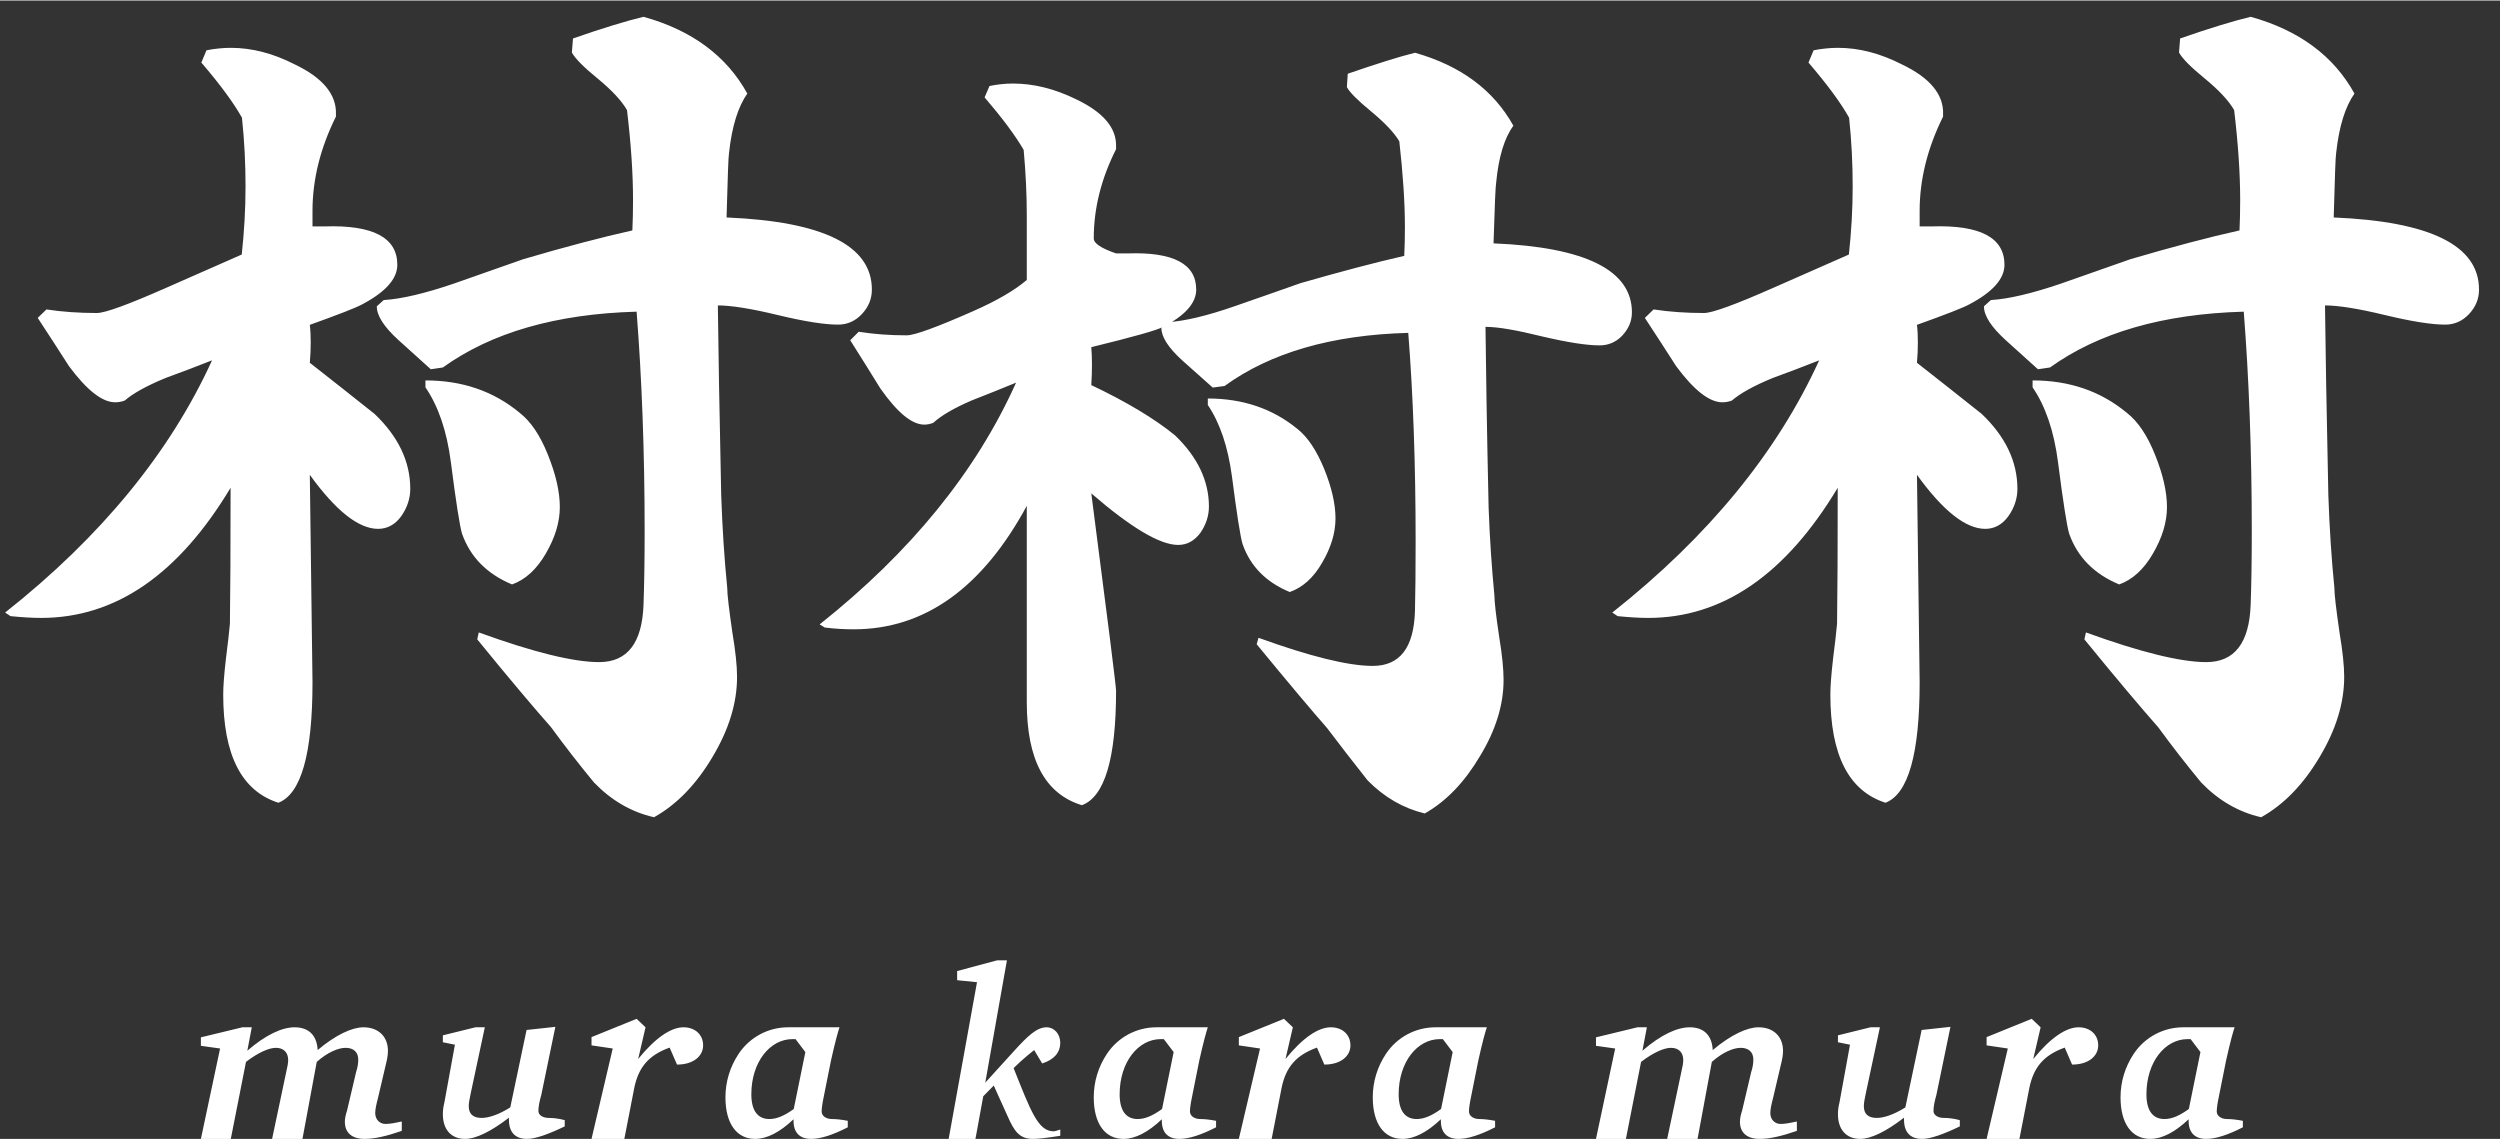 <?xml version="1.0" encoding="UTF-8" standalone="no"?>
<!DOCTYPE svg PUBLIC "-//W3C//DTD SVG 20010904//EN"
              "http://www.w3.org/TR/2001/REC-SVG-20010904/DTD/svg10.dtd">

<svg xmlns="http://www.w3.org/2000/svg"
     width="0.373in" height="0.17in"
     viewBox="0 0 112 51">
  <rect x="0" y="0" width="112" height="51" fill="#333333" stroke="none"/>
  <path id="パス #1"
        fill="white" stroke="none"
        d="M 11.28,46.00
           C 11.28,46.00 11.08,47.05 11.08,47.05
             11.91,46.33 12.64,46.00 13.20,46.00
             13.83,46.00 14.20,46.36 14.23,47.02
             15.05,46.33 15.78,46.00 16.28,46.00
             16.95,46.00 17.38,46.41 17.38,47.06
             17.38,47.25 17.34,47.45 17.28,47.69
             17.28,47.69 16.94,49.14 16.94,49.14
             16.86,49.45 16.81,49.67 16.81,49.84
             16.81,50.14 17.02,50.33 17.27,50.33
             17.48,50.33 17.73,50.28 18.00,50.22
             18.00,50.22 18.00,50.64 18.00,50.64
             17.31,50.88 16.77,51.00 16.34,51.00
             15.77,51.00 15.45,50.73 15.45,50.23
             15.45,50.09 15.48,49.94 15.55,49.72
             15.55,49.72 15.95,48.02 15.95,48.02
             16.02,47.80 16.05,47.62 16.05,47.45
             16.05,47.11 15.84,46.92 15.48,46.92
             15.16,46.92 14.67,47.12 14.19,47.55
             14.19,47.55 13.55,51.00 13.55,51.00
             13.55,51.00 12.19,51.00 12.19,51.00
             12.19,51.00 12.83,47.97 12.83,47.97
             12.88,47.77 12.91,47.59 12.91,47.47
             12.91,47.12 12.70,46.92 12.36,46.92
             12.06,46.92 11.58,47.12 11.02,47.55
             11.02,47.55 10.34,51.00 10.34,51.00
             10.34,51.00 9.00,51.00 9.00,51.00
             9.00,51.00 9.86,46.95 9.86,46.95
             9.86,46.95 9.00,46.83 9.00,46.83
             9.00,46.83 9.00,46.45 9.00,46.45
             9.00,46.45 10.86,46.00 10.86,46.00
             10.86,46.00 11.28,46.00 11.28,46.00 Z
           M 21.72,46.00
           C 21.72,46.00 21.09,48.95 21.09,48.95
             21.03,49.22 21.00,49.41 21.00,49.53
             21.00,49.89 21.20,50.06 21.58,50.06
             21.89,50.06 22.33,49.92 22.86,49.59
             22.86,49.59 23.59,46.12 23.59,46.12
             23.59,46.12 24.88,45.98 24.88,45.98
             24.88,45.98 24.25,49.03 24.25,49.03
             24.17,49.31 24.12,49.55 24.12,49.75
             24.12,49.94 24.33,50.06 24.58,50.06
             24.80,50.06 25.05,50.09 25.30,50.16
             25.30,50.16 25.30,50.44 25.30,50.44
             24.55,50.80 23.98,51.00 23.61,51.00
             23.08,51.00 22.80,50.70 22.80,50.14
             22.80,50.11 22.80,50.08 22.80,50.05
             21.97,50.69 21.30,51.00 20.84,51.00
             20.22,51.00 19.84,50.59 19.84,49.89
             19.84,49.73 19.86,49.56 19.91,49.36
             19.91,49.36 20.38,46.78 20.38,46.78
             20.38,46.78 19.84,46.67 19.84,46.67
             19.84,46.67 19.84,46.36 19.84,46.36
             19.84,46.36 21.30,46.00 21.30,46.00
             21.30,46.00 21.72,46.00 21.72,46.00 Z
           M 28.92,46.00
           C 28.92,46.00 28.59,47.42 28.59,47.42
             29.36,46.47 30.06,46.00 30.62,46.00
             31.14,46.00 31.50,46.33 31.50,46.81
             31.50,47.30 31.05,47.67 30.34,47.67
             30.34,47.67 30.34,47.67 30.33,47.67
             30.33,47.67 30.00,46.91 30.00,46.91
             29.05,47.25 28.61,47.80 28.42,48.69
             28.42,48.69 27.97,51.00 27.97,51.00
             27.97,51.00 26.50,51.00 26.50,51.00
             26.50,51.00 27.45,46.95 27.45,46.95
             27.45,46.95 26.50,46.81 26.50,46.81
             26.50,46.81 26.50,46.44 26.50,46.44
             26.50,46.44 28.52,45.62 28.52,45.62
             28.52,45.62 28.92,46.00 28.92,46.00 Z
           M 37.61,46.00
           C 37.55,46.17 37.41,46.67 37.23,47.48
             37.23,47.48 36.91,49.08 36.91,49.08
             36.84,49.41 36.81,49.64 36.81,49.77
             36.81,49.98 37.02,50.11 37.27,50.11
             37.48,50.11 37.72,50.14 37.98,50.19
             37.98,50.19 37.98,50.48 37.98,50.48
             37.30,50.83 36.75,51.00 36.34,51.00
             35.83,51.00 35.55,50.72 35.55,50.19
             35.55,50.17 35.55,50.14 35.55,50.12
             34.94,50.70 34.36,51.00 33.83,51.00
             33.00,51.00 32.50,50.31 32.50,49.14
             32.50,48.44 32.70,47.78 33.09,47.19
             33.59,46.44 34.42,46.00 35.31,46.00
             35.72,46.00 36.12,46.00 36.56,46.00
             36.56,46.00 36.97,46.00 36.97,46.00
             36.97,46.00 37.61,46.00 37.61,46.00 Z
           M 35.50,46.53
           C 34.50,46.53 33.66,47.55 33.66,49.00
             33.66,49.73 33.94,50.11 34.47,50.11
             34.81,50.11 35.16,49.95 35.56,49.66
             35.56,49.66 36.08,47.11 36.08,47.11
             36.08,47.11 35.64,46.53 35.64,46.53
             35.59,46.53 35.55,46.53 35.50,46.53 Z
           M 45.11,43.00
           C 45.11,43.00 44.14,48.48 44.14,48.48
             44.14,48.48 45.44,47.05 45.44,47.05
             46.05,46.38 46.45,46.00 46.89,46.00
             47.23,46.00 47.50,46.30 47.50,46.70
             47.50,47.12 47.23,47.45 46.69,47.62
             46.69,47.62 46.33,47.02 46.33,47.02
             45.86,47.39 45.55,47.69 45.41,47.83
             46.17,49.73 46.50,50.66 47.20,50.66
             47.27,50.66 47.38,50.62 47.50,50.58
             47.50,50.58 47.50,50.86 47.50,50.86
             46.94,50.95 46.53,51.00 46.28,51.00
             45.67,51.00 45.44,50.66 45.14,49.98
             45.14,49.98 44.52,48.61 44.52,48.61
             44.52,48.61 44.05,49.09 44.05,49.09
             44.05,49.09 43.70,51.00 43.70,51.00
             43.70,51.00 42.50,51.00 42.50,51.00
             42.50,51.00 43.77,43.98 43.77,43.98
             43.77,43.98 42.88,43.89 42.88,43.89
             42.88,43.89 42.88,43.48 42.88,43.48
             42.88,43.48 44.67,43.00 44.67,43.00
             44.67,43.00 45.11,43.00 45.11,43.00 Z
           M 54.11,46.00
           C 54.05,46.17 53.91,46.67 53.73,47.48
             53.73,47.48 53.41,49.08 53.41,49.08
             53.34,49.41 53.31,49.64 53.31,49.77
             53.31,49.98 53.52,50.11 53.77,50.11
             53.98,50.11 54.22,50.14 54.48,50.19
             54.48,50.19 54.48,50.48 54.48,50.48
             53.80,50.83 53.25,51.00 52.84,51.00
             52.33,51.00 52.05,50.72 52.05,50.19
             52.05,50.17 52.05,50.14 52.05,50.12
             51.44,50.70 50.86,51.00 50.33,51.00
             49.50,51.00 49.00,50.31 49.00,49.14
             49.00,48.44 49.20,47.78 49.59,47.19
             50.09,46.44 50.92,46.00 51.81,46.00
             52.22,46.00 52.62,46.00 53.06,46.00
             53.06,46.00 53.47,46.00 53.47,46.00
             53.47,46.00 54.11,46.00 54.11,46.00 Z
           M 52.00,46.53
           C 51.00,46.53 50.16,47.55 50.16,49.00
             50.16,49.73 50.44,50.11 50.97,50.11
             51.31,50.11 51.66,49.95 52.06,49.66
             52.06,49.66 52.58,47.11 52.58,47.11
             52.58,47.11 52.14,46.53 52.14,46.53
             52.09,46.53 52.05,46.53 52.00,46.53 Z
           M 57.92,46.00
           C 57.92,46.00 57.59,47.42 57.59,47.42
             58.36,46.47 59.06,46.00 59.62,46.00
             60.14,46.00 60.50,46.33 60.50,46.81
             60.50,47.30 60.05,47.67 59.34,47.67
             59.34,47.67 59.34,47.67 59.33,47.67
             59.33,47.67 59.00,46.91 59.00,46.91
             58.05,47.25 57.61,47.80 57.42,48.69
             57.42,48.69 56.97,51.00 56.97,51.00
             56.97,51.00 55.50,51.00 55.50,51.00
             55.50,51.00 56.45,46.95 56.45,46.95
             56.45,46.95 55.50,46.81 55.50,46.81
             55.50,46.81 55.50,46.44 55.50,46.44
             55.50,46.44 57.52,45.62 57.52,45.62
             57.52,45.62 57.92,46.00 57.92,46.00 Z
           M 66.61,46.00
           C 66.55,46.17 66.41,46.67 66.23,47.48
             66.23,47.48 65.91,49.08 65.91,49.08
             65.84,49.41 65.81,49.64 65.81,49.77
             65.81,49.98 66.02,50.11 66.27,50.11
             66.48,50.11 66.72,50.14 66.98,50.19
             66.98,50.19 66.98,50.48 66.98,50.48
             66.30,50.83 65.75,51.00 65.34,51.00
             64.83,51.00 64.55,50.72 64.55,50.19
             64.55,50.17 64.55,50.14 64.55,50.12
             63.94,50.70 63.36,51.00 62.83,51.00
             62.00,51.00 61.50,50.31 61.50,49.14
             61.50,48.44 61.70,47.78 62.09,47.19
             62.59,46.44 63.42,46.00 64.31,46.00
             64.72,46.00 65.12,46.00 65.56,46.00
             65.56,46.00 65.97,46.00 65.97,46.00
             65.97,46.00 66.61,46.00 66.61,46.00 Z
           M 64.50,46.53
           C 63.50,46.53 62.66,47.55 62.66,49.00
             62.66,49.73 62.94,50.11 63.47,50.11
             63.81,50.11 64.16,49.95 64.56,49.66
             64.56,49.66 65.08,47.11 65.08,47.11
             65.08,47.11 64.64,46.53 64.64,46.53
             64.59,46.53 64.55,46.53 64.50,46.53 Z
           M 73.78,46.00
           C 73.78,46.00 73.58,47.05 73.58,47.05
             74.41,46.33 75.14,46.00 75.70,46.00
             76.33,46.00 76.70,46.36 76.73,47.02
             77.55,46.33 78.28,46.00 78.78,46.00
             79.45,46.00 79.88,46.41 79.88,47.06
             79.88,47.25 79.84,47.45 79.78,47.69
             79.78,47.69 79.44,49.14 79.44,49.14
             79.36,49.45 79.31,49.67 79.31,49.84
             79.31,50.14 79.52,50.33 79.77,50.33
             79.98,50.33 80.23,50.28 80.50,50.22
             80.50,50.22 80.50,50.64 80.50,50.64
             79.81,50.88 79.27,51.00 78.84,51.00
             78.27,51.00 77.95,50.73 77.95,50.23
             77.95,50.09 77.98,49.94 78.05,49.72
             78.05,49.72 78.45,48.02 78.45,48.02
             78.52,47.80 78.55,47.62 78.55,47.45
             78.55,47.11 78.34,46.92 77.98,46.92
             77.66,46.92 77.17,47.12 76.69,47.55
             76.69,47.55 76.05,51.00 76.05,51.00
             76.05,51.00 74.69,51.00 74.69,51.00
             74.69,51.00 75.33,47.97 75.33,47.97
             75.38,47.77 75.41,47.59 75.41,47.47
             75.41,47.12 75.20,46.92 74.86,46.92
             74.56,46.92 74.08,47.12 73.52,47.55
             73.52,47.55 72.84,51.00 72.84,51.00
             72.84,51.00 71.50,51.00 71.50,51.00
             71.50,51.00 72.36,46.95 72.36,46.95
             72.36,46.95 71.50,46.83 71.50,46.83
             71.50,46.83 71.50,46.45 71.50,46.45
             71.50,46.45 73.36,46.00 73.36,46.00
             73.36,46.00 73.78,46.00 73.78,46.00 Z
           M 84.22,46.00
           C 84.22,46.00 83.59,48.95 83.59,48.95
             83.53,49.22 83.50,49.41 83.50,49.53
             83.50,49.89 83.70,50.06 84.08,50.06
             84.39,50.06 84.83,49.92 85.36,49.59
             85.36,49.59 86.09,46.12 86.09,46.12
             86.09,46.12 87.38,45.98 87.38,45.98
             87.38,45.98 86.75,49.03 86.75,49.03
             86.67,49.31 86.62,49.55 86.62,49.75
             86.62,49.94 86.83,50.06 87.08,50.06
             87.30,50.06 87.55,50.09 87.80,50.16
             87.80,50.16 87.80,50.44 87.80,50.44
             87.05,50.80 86.48,51.00 86.11,51.00
             85.58,51.00 85.30,50.70 85.30,50.14
             85.30,50.11 85.30,50.08 85.30,50.05
             84.47,50.69 83.80,51.00 83.34,51.00
             82.72,51.00 82.34,50.59 82.34,49.89
             82.34,49.73 82.36,49.56 82.41,49.36
             82.41,49.36 82.88,46.78 82.88,46.78
             82.88,46.78 82.34,46.67 82.34,46.67
             82.34,46.67 82.34,46.36 82.34,46.36
             82.34,46.36 83.80,46.00 83.80,46.00
             83.80,46.00 84.22,46.00 84.22,46.00 Z
           M 91.42,46.00
           C 91.42,46.00 91.09,47.42 91.09,47.42
             91.86,46.47 92.56,46.00 93.12,46.00
             93.64,46.00 94.00,46.33 94.00,46.81
             94.00,47.30 93.55,47.67 92.84,47.67
             92.84,47.67 92.84,47.67 92.83,47.67
             92.83,47.67 92.50,46.91 92.50,46.91
             91.55,47.25 91.11,47.80 90.92,48.69
             90.92,48.69 90.47,51.00 90.47,51.00
             90.47,51.00 89.00,51.00 89.00,51.00
             89.00,51.00 89.95,46.95 89.95,46.95
             89.95,46.95 89.00,46.81 89.00,46.81
             89.00,46.81 89.00,46.44 89.00,46.44
             89.00,46.44 91.02,45.62 91.02,45.62
             91.02,45.62 91.42,46.00 91.42,46.00 Z
           M 100.11,46.00
           C 100.05,46.17 99.91,46.67 99.73,47.48
             99.73,47.48 99.41,49.08 99.41,49.08
             99.34,49.41 99.31,49.64 99.31,49.77
             99.31,49.98 99.52,50.11 99.77,50.11
             99.98,50.11 100.22,50.14 100.48,50.19
             100.48,50.19 100.48,50.48 100.48,50.48
             99.80,50.83 99.25,51.00 98.84,51.00
             98.33,51.00 98.05,50.72 98.05,50.19
             98.05,50.17 98.05,50.14 98.05,50.12
             97.44,50.70 96.86,51.00 96.33,51.00
             95.50,51.00 95.00,50.31 95.00,49.14
             95.00,48.44 95.20,47.78 95.59,47.19
             96.09,46.44 96.92,46.00 97.81,46.00
             98.22,46.00 98.62,46.00 99.06,46.00
             99.06,46.00 99.47,46.00 99.47,46.00
             99.47,46.00 100.11,46.00 100.11,46.00 Z
           M 98.00,46.53
           C 97.00,46.53 96.16,47.55 96.16,49.00
             96.16,49.73 96.44,50.11 96.97,50.11
             97.31,50.11 97.66,49.95 98.06,49.66
             98.06,49.66 98.58,47.11 98.58,47.11
             98.58,47.11 98.14,46.53 98.14,46.53
             98.09,46.53 98.05,46.53 98.00,46.53 Z
           M 32.55,9.72
           C 32.60,7.95 32.63,6.98 32.66,6.83
             32.79,5.63 33.07,4.75 33.48,4.17
             32.55,2.48 30.99,1.33 28.83,0.73
             28.08,0.91 27.02,1.23 25.67,1.70
             25.67,1.70 25.62,2.33 25.62,2.33
             25.76,2.59 26.14,2.98 26.78,3.50
             27.41,4.02 27.85,4.49 28.09,4.91
             28.27,6.42 28.36,7.76 28.36,8.94
             28.36,9.43 28.35,9.88 28.33,10.30
             26.94,10.61 25.31,11.04 23.44,11.59
             22.39,11.96 21.35,12.32 20.31,12.69
             19.04,13.12 18.00,13.37 17.19,13.42
             17.19,13.42 16.88,13.70 16.88,13.70
             16.88,14.12 17.20,14.62 17.86,15.22
             18.33,15.64 18.80,16.07 19.30,16.52
             19.30,16.52 19.84,16.44 19.84,16.44
             22.01,14.88 24.90,14.04 28.52,13.94
             28.75,16.88 28.88,20.16 28.88,23.78
             28.88,25.14 28.86,26.23 28.83,27.06
             28.77,28.78 28.11,29.64 26.84,29.64
             25.70,29.64 23.90,29.20 21.45,28.31
             21.45,28.31 21.38,28.62 21.38,28.62
             22.83,30.40 23.94,31.71 24.69,32.56
             25.31,33.41 25.95,34.23 26.61,35.03
             27.39,35.84 28.29,36.36 29.30,36.59
             30.32,36.02 31.19,35.12 31.92,33.89
             32.65,32.67 33.02,31.48 33.02,30.30
             33.02,29.81 32.95,29.15 32.81,28.31
             32.66,27.27 32.58,26.61 32.58,26.31
             32.45,25.01 32.36,23.63 32.31,22.17
             32.23,18.40 32.18,15.56 32.16,13.66
             32.75,13.66 33.64,13.80 34.84,14.09
             36.04,14.38 36.94,14.52 37.55,14.52
             37.96,14.52 38.32,14.36 38.61,14.05
             38.91,13.73 39.06,13.37 39.06,12.95
             39.06,10.98 36.89,9.90 32.55,9.72 Z
           M 24.55,20.36
           C 24.20,19.48 23.78,18.86 23.28,18.47
             22.11,17.50 20.71,17.02 19.06,17.02
             19.06,17.02 19.06,17.33 19.06,17.33
             19.63,18.16 20.02,19.28 20.20,20.69
             20.43,22.49 20.60,23.56 20.70,23.89
             21.07,24.93 21.81,25.69 22.94,26.16
             23.53,25.95 24.04,25.49 24.45,24.78
             24.87,24.06 25.08,23.37 25.08,22.69
             25.08,22.01 24.90,21.23 24.55,20.36 Z
           M 16.78,18.52
           C 15.81,17.75 14.84,16.98 13.88,16.23
             13.91,15.90 13.92,15.59 13.92,15.31
             13.92,15.05 13.91,14.79 13.88,14.53
             15.16,14.07 15.94,13.77 16.23,13.61
             17.27,13.06 17.80,12.47 17.80,11.84
             17.80,10.62 16.71,10.05 14.55,10.12
             14.55,10.12 14.00,10.12 14.00,10.12
             14.00,9.90 14.00,9.66 14.00,9.42
             14.00,8.02 14.35,6.61 15.05,5.20
             15.05,5.20 15.05,5.09 15.05,5.09
             15.08,4.21 14.46,3.46 13.20,2.86
             12.24,2.37 11.29,2.12 10.34,2.12
             9.98,2.12 9.61,2.16 9.25,2.23
             9.25,2.23 9.02,2.78 9.02,2.78
             9.85,3.75 10.46,4.57 10.84,5.25
             10.95,6.29 11.00,7.32 11.00,8.33
             11.00,9.35 10.94,10.37 10.83,11.38
             9.70,11.88 8.58,12.37 7.47,12.86
             5.75,13.62 4.71,14.00 4.34,14.00
             3.56,14.00 2.80,13.95 2.08,13.84
             2.08,13.84 1.69,14.22 1.69,14.22
             2.16,14.93 2.62,15.65 3.09,16.38
             3.89,17.46 4.58,18.00 5.16,18.00
             5.29,18.00 5.44,17.98 5.59,17.92
             5.96,17.60 6.57,17.26 7.42,16.91
             8.13,16.65 8.82,16.39 9.50,16.12
             7.62,20.24 4.54,24.01 0.23,27.42
             0.23,27.42 0.47,27.58 0.47,27.58
             0.97,27.63 1.43,27.66 1.84,27.66
             5.18,27.66 8.00,25.71 10.33,21.83
             10.33,24.52 10.32,26.55 10.30,27.92
             10.27,28.27 10.21,28.79 10.12,29.50
             10.04,30.20 10.00,30.73 10.00,31.09
             10.00,33.80 10.82,35.41 12.47,35.94
             13.49,35.55 14.00,33.75 14.00,30.55
             14.00,30.34 13.96,27.24 13.88,21.25
             15.05,22.87 16.07,23.67 16.94,23.67
             17.35,23.67 17.70,23.48 17.97,23.11
             18.24,22.73 18.38,22.31 18.38,21.88
             18.38,20.65 17.84,19.53 16.78,18.52 Z
           M 66.91,10.88
           C 66.96,9.20 67.00,8.29 67.03,8.14
             67.14,7.00 67.40,6.15 67.80,5.61
             66.91,4.01 65.44,2.92 63.39,2.34
             62.67,2.52 61.66,2.84 60.38,3.28
             60.38,3.28 60.34,3.88 60.34,3.88
             60.47,4.12 60.83,4.48 61.44,4.98
             62.04,5.48 62.46,5.92 62.69,6.31
             62.85,7.75 62.94,9.03 62.94,10.14
             62.94,10.61 62.93,11.04 62.91,11.44
             61.59,11.74 60.05,12.15 58.27,12.66
             57.27,13.01 56.29,13.36 55.30,13.70
             54.09,14.12 53.10,14.36 52.33,14.41
             52.33,14.41 52.03,14.67 52.03,14.67
             52.03,15.07 52.34,15.55 52.95,16.11
             53.40,16.51 53.86,16.92 54.33,17.34
             54.33,17.34 54.86,17.27 54.86,17.27
             56.91,15.78 59.66,14.98 63.09,14.89
             63.31,17.68 63.42,20.80 63.42,24.23
             63.42,25.53 63.41,26.57 63.39,27.36
             63.34,29.00 62.71,29.81 61.50,29.81
             60.41,29.81 58.70,29.39 56.38,28.55
             56.38,28.55 56.30,28.84 56.30,28.84
             57.68,30.52 58.73,31.77 59.45,32.59
             60.05,33.38 60.65,34.16 61.27,34.94
             62.02,35.70 62.87,36.19 63.83,36.42
             64.80,35.87 65.62,35.01 66.31,33.84
             67.01,32.69 67.36,31.55 67.36,30.44
             67.36,29.97 67.30,29.34 67.17,28.55
             67.02,27.56 66.95,26.93 66.95,26.66
             66.83,25.42 66.74,24.11 66.69,22.72
             66.61,19.14 66.57,16.44 66.55,14.62
             67.11,14.62 67.96,14.77 69.09,15.05
             70.24,15.32 71.09,15.45 71.66,15.45
             72.05,15.45 72.39,15.31 72.67,15.02
             72.96,14.71 73.11,14.37 73.11,13.97
             73.11,12.09 71.04,11.05 66.91,10.88 Z
           M 59.33,21.00
           C 58.99,20.17 58.59,19.56 58.12,19.19
             57.01,18.28 55.67,17.83 54.11,17.83
             54.11,17.83 54.11,18.12 54.11,18.12
             54.65,18.92 55.01,19.98 55.19,21.31
             55.41,23.02 55.57,24.04 55.67,24.36
             56.02,25.35 56.72,26.06 57.78,26.50
             58.35,26.30 58.84,25.87 59.23,25.19
             59.63,24.51 59.83,23.85 59.83,23.20
             59.83,22.56 59.66,21.82 59.33,21.00 Z
           M 52.64,19.48
           C 51.72,18.73 50.47,17.98 48.89,17.23
             48.91,16.90 48.92,16.59 48.92,16.31
             48.92,16.05 48.91,15.79 48.89,15.53
             50.77,15.07 51.84,14.77 52.11,14.62
             53.10,14.11 53.59,13.55 53.59,12.95
             53.59,11.80 52.57,11.26 50.52,11.33
             50.52,11.33 50.00,11.33 50.00,11.33
             49.33,11.10 49.00,10.88 49.00,10.66
             49.00,9.32 49.33,7.99 50.00,6.66
             50.00,6.66 50.00,6.53 50.00,6.53
             50.02,5.70 49.42,5.00 48.20,4.42
             47.24,3.95 46.30,3.72 45.38,3.72
             45.02,3.72 44.67,3.76 44.33,3.83
             44.33,3.83 44.11,4.34 44.11,4.34
             44.90,5.26 45.48,6.04 45.86,6.69
             45.95,7.68 46.00,8.66 46.00,9.62
             46.00,10.59 46.00,11.55 46.00,12.52
             45.46,12.98 44.66,13.45 43.59,13.92
             41.96,14.64 40.97,15.00 40.62,15.00
             39.88,15.00 39.16,14.95 38.47,14.84
             38.47,14.84 38.09,15.22 38.09,15.22
             38.54,15.93 38.99,16.65 39.44,17.38
             40.20,18.46 40.85,19.00 41.41,19.00
             41.52,19.00 41.66,18.98 41.81,18.92
             42.16,18.60 42.73,18.26 43.55,17.91
             44.21,17.65 44.87,17.39 45.52,17.12
             43.73,21.11 40.80,24.71 36.72,27.95
             36.72,27.95 36.95,28.09 36.95,28.09
             37.42,28.15 37.85,28.17 38.25,28.17
             41.41,28.17 44.00,26.33 46.00,22.64
             46.00,25.20 46.00,27.12 46.00,28.44
             46.00,28.75 46.00,29.25 46.00,29.92
             46.00,30.59 46.00,31.09 46.00,31.44
             46.00,34.01 46.82,35.55 48.47,36.05
             49.49,35.67 50.00,33.96 50.00,30.92
             50.00,30.73 49.63,27.78 48.89,22.08
             50.67,23.62 51.97,24.39 52.78,24.39
             53.18,24.39 53.50,24.21 53.77,23.86
             54.02,23.50 54.16,23.10 54.16,22.67
             54.16,21.52 53.65,20.45 52.64,19.48 Z
           M 104.55,9.72
           C 104.60,7.95 104.63,6.98 104.66,6.83
             104.79,5.63 105.07,4.75 105.48,4.17
             104.55,2.48 102.99,1.33 100.83,0.73
             100.08,0.91 99.02,1.23 97.67,1.70
             97.67,1.70 97.62,2.33 97.62,2.33
             97.76,2.59 98.14,2.98 98.78,3.50
             99.41,4.02 99.85,4.49 100.09,4.91
             100.27,6.42 100.36,7.76 100.36,8.94
             100.36,9.43 100.35,9.88 100.33,10.30
             98.94,10.61 97.31,11.04 95.44,11.59
             94.39,11.96 93.35,12.32 92.31,12.69
             91.04,13.12 90.00,13.37 89.19,13.42
             89.19,13.42 88.88,13.70 88.88,13.70
             88.88,14.12 89.20,14.62 89.86,15.22
             90.33,15.64 90.80,16.07 91.30,16.52
             91.30,16.52 91.84,16.44 91.84,16.44
             94.01,14.88 96.90,14.04 100.52,13.94
             100.75,16.88 100.88,20.16 100.88,23.78
             100.88,25.14 100.86,26.23 100.83,27.06
             100.77,28.78 100.11,29.64 98.84,29.64
             97.70,29.64 95.90,29.20 93.45,28.31
             93.45,28.31 93.38,28.62 93.38,28.62
             94.83,30.40 95.94,31.71 96.69,32.56
             97.31,33.41 97.95,34.23 98.61,35.03
             99.39,35.84 100.29,36.36 101.30,36.59
             102.32,36.02 103.19,35.12 103.92,33.89
             104.65,32.67 105.02,31.48 105.02,30.30
             105.02,29.81 104.95,29.15 104.81,28.31
             104.66,27.27 104.58,26.61 104.58,26.31
             104.45,25.01 104.36,23.63 104.31,22.17
             104.23,18.40 104.18,15.56 104.16,13.66
             104.75,13.66 105.64,13.80 106.84,14.09
             108.04,14.38 108.94,14.52 109.55,14.52
             109.96,14.52 110.32,14.36 110.61,14.05
             110.91,13.73 111.06,13.37 111.06,12.95
             111.06,10.98 108.89,9.90 104.55,9.72 Z
           M 96.55,20.36
           C 96.20,19.48 95.78,18.86 95.28,18.47
             94.11,17.50 92.71,17.02 91.06,17.02
             91.06,17.02 91.06,17.33 91.06,17.33
             91.63,18.16 92.02,19.28 92.20,20.69
             92.43,22.49 92.60,23.56 92.70,23.89
             93.07,24.93 93.81,25.69 94.94,26.16
             95.53,25.95 96.04,25.49 96.45,24.78
             96.87,24.06 97.08,23.37 97.08,22.69
             97.08,22.01 96.90,21.23 96.55,20.36 Z
           M 88.78,18.52
           C 87.81,17.75 86.84,16.98 85.88,16.23
             85.91,15.90 85.92,15.59 85.92,15.31
             85.92,15.05 85.91,14.79 85.88,14.53
             87.16,14.07 87.94,13.77 88.23,13.61
             89.27,13.06 89.80,12.47 89.80,11.84
             89.80,10.62 88.71,10.05 86.55,10.12
             86.55,10.12 86.00,10.12 86.00,10.12
             86.00,9.90 86.00,9.66 86.00,9.42
             86.00,8.02 86.35,6.61 87.05,5.20
             87.05,5.20 87.05,5.09 87.05,5.09
             87.08,4.21 86.46,3.46 85.20,2.86
             84.24,2.37 83.29,2.12 82.34,2.12
             81.98,2.12 81.61,2.16 81.25,2.23
             81.25,2.23 81.02,2.78 81.02,2.78
             81.85,3.75 82.46,4.57 82.84,5.25
             82.95,6.29 83.00,7.32 83.00,8.33
             83.00,9.35 82.94,10.37 82.83,11.38
             81.70,11.88 80.58,12.37 79.47,12.86
             77.75,13.62 76.71,14.00 76.34,14.00
             75.56,14.00 74.80,13.95 74.08,13.84
             74.08,13.84 73.69,14.22 73.69,14.22
             74.16,14.93 74.62,15.65 75.09,16.38
             75.89,17.46 76.58,18.00 77.16,18.00
             77.29,18.00 77.44,17.98 77.59,17.92
             77.96,17.60 78.57,17.26 79.42,16.91
             80.13,16.65 80.82,16.39 81.50,16.12
             79.62,20.24 76.54,24.01 72.23,27.42
             72.23,27.42 72.47,27.58 72.47,27.58
             72.97,27.63 73.43,27.66 73.84,27.66
             77.18,27.66 80.00,25.71 82.33,21.83
             82.33,24.52 82.32,26.55 82.30,27.92
             82.27,28.27 82.21,28.79 82.12,29.50
             82.04,30.20 82.00,30.73 82.00,31.09
             82.00,33.80 82.82,35.41 84.47,35.94
             85.49,35.55 86.00,33.75 86.00,30.55
             86.00,30.34 85.96,27.24 85.88,21.25
             87.05,22.87 88.07,23.67 88.94,23.67
             89.35,23.67 89.70,23.48 89.97,23.11
             90.24,22.73 90.38,22.31 90.38,21.88
             90.38,20.65 89.84,19.53 88.78,18.52 Z" />
</svg>
